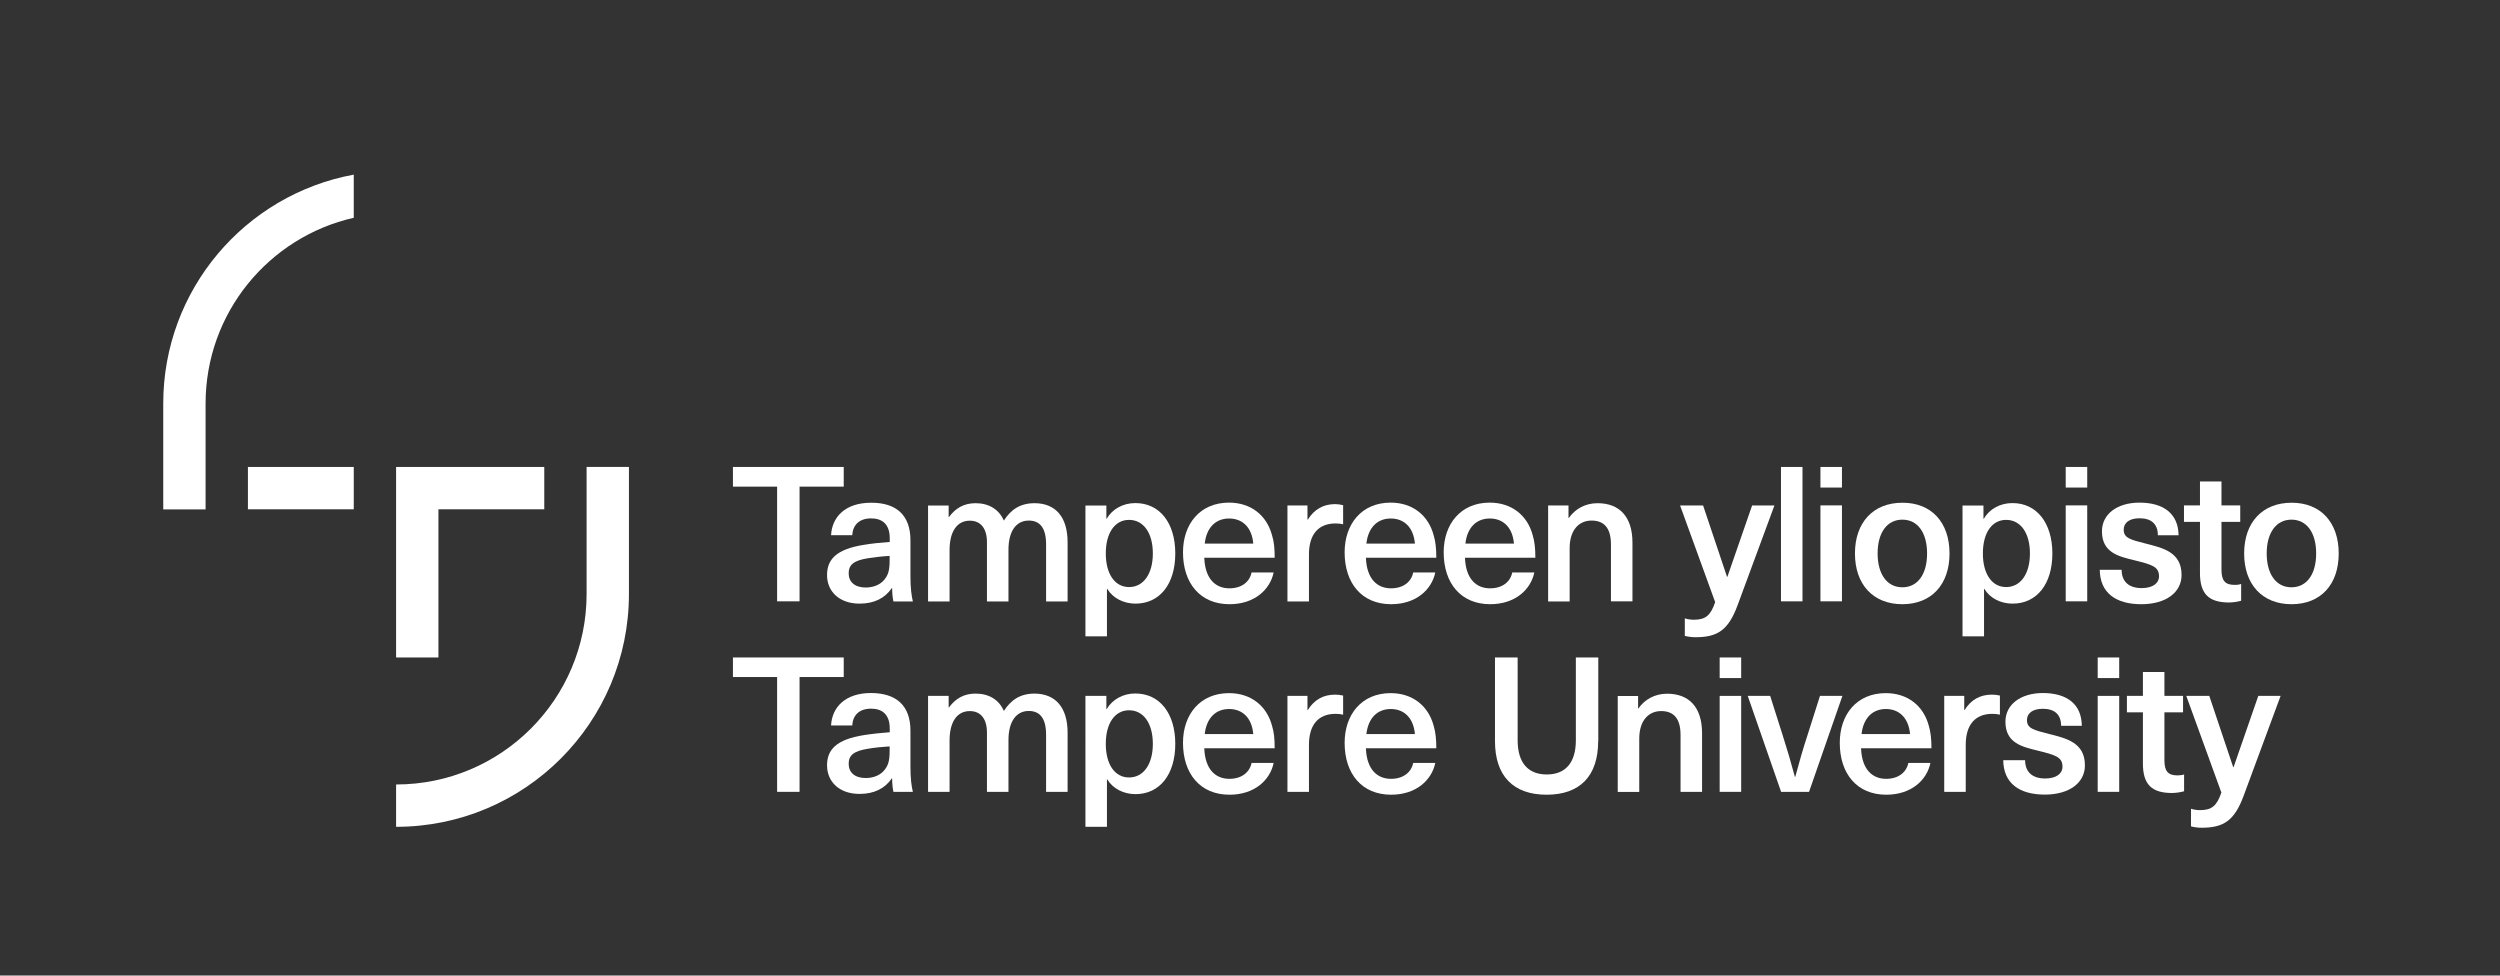 <svg xmlns="http://www.w3.org/2000/svg" xmlns:xlink="http://www.w3.org/1999/xlink" version="1.1" id="Layer_1" x="0px"
     y="0px" viewBox="0 0 217.31 84.8" style="enable-background:new 0 0 217.31 84.8;" xml:space="preserve">
<rect x="0" y="0" width="217.31" height="84.8" fill="#333333" stroke="none"/>
<style type="text/css">
	.st0{fill:none;}
	.st1{fill-rule:evenodd;clip-rule:evenodd;fill:#fff;}
</style>
    <g>
	<rect x="1.31" y="0" class="st0" width="214.68" height="84.8"/>
        <g>
		<rect x="21.55" y="40.59" class="st1" width="9.2" height="3.68"/>
            <polygon class="st1" points="38.11,44.27 47.31,44.27 47.31,40.59 34.43,40.59 34.43,57.15 38.11,57.15   "/>
            <path class="st1"
                  d="M30.75,18.93v-3.75c-9.42,1.73-16.56,9.98-16.56,19.9v9.2h3.68v-9.2C17.87,27.19,23.38,20.6,30.75,18.93"/>
            <path class="st1"
                  d="M50.99,40.59v11.04c0,9.14-7.41,16.56-16.56,16.56v3.68c11.18,0,20.24-9.06,20.24-20.24V40.59H50.99z"/>
            <polygon class="st1"
                     points="69.5,42.3 69.5,52.27 67.55,52.27 67.55,42.3 63.71,42.3 63.71,40.59 73.34,40.59 73.34,42.3   "/>
            <path class="st1"
                  d="M77.33,48.32L77.33,48.32c-0.56,0.03-1.36,0.12-1.92,0.21c-1.2,0.2-1.64,0.56-1.64,1.31    c0,0.74,0.53,1.23,1.48,1.23c0.57,0,1.13-0.18,1.51-0.56c0.44-0.46,0.57-0.9,0.57-1.79V48.32z M79.14,46.96v3.12    c0,0.98,0.08,1.67,0.21,2.2h-1.69c-0.08-0.36-0.11-0.77-0.11-1.16h-0.03c-0.61,0.89-1.54,1.35-2.81,1.35    c-1.74,0-2.82-1.05-2.82-2.48c0-1.36,0.8-2.25,3.2-2.63c0.67-0.12,1.66-0.21,2.25-0.25v-0.33c0-1.23-0.67-1.72-1.62-1.72    c-1.03,0-1.59,0.58-1.64,1.46h-1.84c0.08-1.58,1.23-2.82,3.48-2.82C77.91,43.69,79.14,44.78,79.14,46.96z"/>
            <path class="st1"
                  d="M92.8,47.14v5.14h-1.87v-4.96c0-1.48-0.57-2.07-1.51-2.07c-1.1,0-1.76,0.94-1.76,2.53v4.5h-1.87v-5.15    c0-1.18-0.53-1.87-1.49-1.87c-1.12,0-1.76,0.95-1.76,2.56v4.46h-1.87v-8.34h1.79v1h0.03c0.59-0.8,1.33-1.2,2.31-1.2    c1.15,0,2.03,0.53,2.46,1.51c0.61-0.95,1.41-1.51,2.67-1.51C91.71,43.74,92.8,44.89,92.8,47.14"/>
            <path class="st1"
                  d="M96.12,48.11L96.12,48.11c0,1.8,0.8,2.92,2.02,2.92c1.26,0,2.07-1.15,2.07-2.92c0-1.77-0.8-2.92-2.07-2.92    C96.93,45.19,96.12,46.29,96.12,48.11 M102.16,48.11c0,2.66-1.35,4.36-3.46,4.36c-1.03,0-1.97-0.48-2.45-1.28h-0.03v4.12h-1.87    V43.94h1.82v1.15h0.03c0.49-0.85,1.43-1.36,2.48-1.36C100.8,43.72,102.16,45.45,102.16,48.11z"/>
            <path class="st1"
                  d="M104.72,47.25L104.72,47.25h4.22c-0.13-1.46-0.98-2.18-2.1-2.18C105.71,45.07,104.88,45.81,104.72,47.25     M108.79,49.76h1.92c-0.31,1.49-1.66,2.76-3.84,2.76c-2.54,0-4.04-1.82-4.04-4.51c0-2.46,1.48-4.32,4-4.32    c1.9,0,3.28,1.1,3.74,2.84c0.17,0.52,0.23,1.15,0.23,1.95h-6.12c0.07,1.89,1.02,2.66,2.18,2.66    C107.94,51.14,108.63,50.57,108.79,49.76z"/>
            <path class="st1"
                  d="M116.75,43.91v1.66c-0.23-0.05-0.44-0.07-0.66-0.07c-1.49,0-2.31,0.95-2.31,2.69v4.09h-1.87v-8.34h1.74v1.23    h0.03c0.56-0.9,1.35-1.35,2.38-1.35C116.27,43.82,116.53,43.86,116.75,43.91"/>
            <path class="st1"
                  d="M118.77,47.25L118.77,47.25h4.22c-0.13-1.46-0.98-2.18-2.1-2.18C119.76,45.07,118.94,45.81,118.77,47.25     M122.84,49.76h1.92c-0.31,1.49-1.66,2.76-3.84,2.76c-2.54,0-4.04-1.82-4.04-4.51c0-2.46,1.48-4.32,4-4.32    c1.9,0,3.28,1.1,3.74,2.84c0.16,0.52,0.23,1.15,0.23,1.95h-6.12c0.07,1.89,1.02,2.66,2.18,2.66    C121.99,51.14,122.68,50.57,122.84,49.76z"/>
            <path class="st1"
                  d="M127.38,47.25L127.38,47.25h4.22c-0.13-1.46-0.98-2.18-2.1-2.18C128.37,45.07,127.54,45.81,127.38,47.25     M131.45,49.76h1.92c-0.31,1.49-1.66,2.76-3.84,2.76c-2.54,0-4.04-1.82-4.04-4.51c0-2.46,1.48-4.32,4-4.32    c1.9,0,3.28,1.1,3.74,2.84c0.16,0.52,0.23,1.15,0.23,1.95h-6.12c0.07,1.89,1.02,2.66,2.18,2.66    C130.6,51.14,131.29,50.57,131.45,49.76z"/>
            <path class="st1"
                  d="M141.9,47.17v5.1h-1.87v-4.94c0-1.49-0.64-2.08-1.69-2.08c-1.07,0-1.9,0.8-1.9,2.4v4.63h-1.87v-8.34h1.77    v1.08h0.03c0.53-0.75,1.39-1.28,2.49-1.28C140.75,43.74,141.9,44.89,141.9,47.17"/>
            <path class="st1"
                  d="M151.03,52.63c-0.79,2.12-1.71,2.76-3.64,2.76c-0.36,0-0.69-0.05-0.94-0.11v-1.53    c0.21,0.07,0.49,0.12,0.79,0.12c1.02,0,1.46-0.38,1.85-1.53l-3.05-8.4h2l2.08,6.2h0.03l2.15-6.2h1.94L151.03,52.63z"/>
            <rect x="154.81" y="40.59" class="st1" width="1.87" height="11.68"/>
            <path class="st1"
                  d="M158.24,52.27L158.24,52.27v-8.34h1.87v8.34H158.24z M158.24,42.38v-1.79h1.87v1.79H158.24z"/>
            <path class="st1"
                  d="M163.21,48.11L163.21,48.11c0,1.8,0.82,2.94,2.15,2.94c1.33,0,2.15-1.13,2.15-2.94    c0-1.81-0.82-2.94-2.15-2.94C164.03,45.17,163.21,46.3,163.21,48.11 M169.46,48.11c0,2.71-1.58,4.41-4.1,4.41    c-2.53,0-4.12-1.71-4.12-4.41s1.59-4.41,4.12-4.41C167.88,43.69,169.46,45.4,169.46,48.11z"/>
            <path class="st1"
                  d="M172.36,48.11L172.36,48.11c0,1.8,0.8,2.92,2.02,2.92c1.26,0,2.07-1.15,2.07-2.92c0-1.77-0.8-2.92-2.07-2.92    C173.16,45.19,172.36,46.29,172.36,48.11 M178.4,48.11c0,2.66-1.35,4.36-3.46,4.36c-1.04,0-1.97-0.48-2.45-1.28h-0.03v4.12h-1.87    V43.94h1.82v1.15h0.03c0.49-0.85,1.43-1.36,2.48-1.36C177.03,43.72,178.4,45.45,178.4,48.11z"/>
            <path class="st1"
                  d="M179.56,52.27L179.56,52.27v-8.34h1.87v8.34H179.56z M179.56,42.38v-1.79h1.87v1.79H179.56z"/>
            <path class="st1"
                  d="M189.37,46.53h-1.8c0-1-0.59-1.48-1.59-1.48c-0.87,0-1.38,0.38-1.38,0.99c0,0.72,0.57,0.87,1.88,1.2    c1.53,0.39,3.15,0.75,3.15,2.74c0,1.51-1.35,2.54-3.5,2.54c-2.23,0-3.59-1-3.61-2.99h1.9c0,1.02,0.63,1.59,1.74,1.59    c0.95,0,1.51-0.41,1.51-1.03c0-0.85-0.66-1.02-2.1-1.38c-1.4-0.34-2.86-0.66-2.86-2.53c0-1.48,1.31-2.49,3.26-2.49    C188.1,43.69,189.35,44.68,189.37,46.53"/>
            <path class="st1"
                  d="M194.81,50.76v1.46c-0.28,0.08-0.71,0.15-1.05,0.15c-1.76,0-2.53-0.74-2.53-2.56v-4.45h-1.39v-1.43h1.39    v-2.08h1.87v2.08h1.63v1.43h-1.63v4.17c0,0.93,0.31,1.31,1.13,1.31C194.45,50.85,194.68,50.81,194.81,50.76"/>
            <path class="st1"
                  d="M197.03,48.11L197.03,48.11c0,1.8,0.82,2.94,2.15,2.94c1.33,0,2.15-1.13,2.15-2.94    c0-1.81-0.82-2.94-2.15-2.94C197.86,45.17,197.03,46.3,197.03,48.11 M203.29,48.11c0,2.71-1.57,4.41-4.1,4.41    c-2.53,0-4.12-1.71-4.12-4.41s1.59-4.41,4.12-4.41C201.71,43.69,203.29,45.4,203.29,48.11z"/>
            <polygon class="st1"
                     points="69.5,58.85 69.5,68.83 67.55,68.83 67.55,58.85 63.71,58.85 63.71,57.15 73.34,57.15 73.34,58.85       "/>
            <path class="st1"
                  d="M77.33,64.88L77.33,64.88c-0.56,0.03-1.36,0.11-1.92,0.21c-1.2,0.2-1.64,0.56-1.64,1.31    c0,0.74,0.53,1.23,1.48,1.23c0.57,0,1.13-0.18,1.51-0.56c0.44-0.46,0.57-0.9,0.57-1.79V64.88z M79.14,63.51v3.12    c0,0.99,0.08,1.67,0.21,2.2h-1.69c-0.08-0.36-0.11-0.77-0.11-1.17h-0.03c-0.61,0.89-1.54,1.35-2.81,1.35    c-1.74,0-2.82-1.05-2.82-2.48c0-1.36,0.8-2.25,3.2-2.63c0.67-0.11,1.66-0.21,2.25-0.25v-0.33c0-1.23-0.67-1.72-1.62-1.72    c-1.03,0-1.59,0.57-1.64,1.46h-1.84c0.08-1.58,1.23-2.82,3.48-2.82C77.91,60.25,79.14,61.33,79.14,63.51z"/>
            <path class="st1"
                  d="M92.8,63.69v5.14h-1.87v-4.96c0-1.48-0.57-2.07-1.51-2.07c-1.1,0-1.76,0.94-1.76,2.53v4.5h-1.87v-5.15    c0-1.18-0.53-1.87-1.49-1.87c-1.12,0-1.76,0.95-1.76,2.56v4.46h-1.87v-8.34h1.79v1h0.03c0.59-0.8,1.33-1.2,2.31-1.2    c1.15,0,2.03,0.52,2.46,1.51c0.61-0.95,1.41-1.51,2.67-1.51C91.71,60.3,92.8,61.45,92.8,63.69"/>
            <path class="st1"
                  d="M96.12,64.66L96.12,64.66c0,1.81,0.8,2.92,2.02,2.92c1.26,0,2.07-1.15,2.07-2.92c0-1.77-0.8-2.92-2.07-2.92    C96.93,61.74,96.12,62.84,96.12,64.66 M102.16,64.66c0,2.66-1.35,4.37-3.46,4.37c-1.03,0-1.97-0.48-2.45-1.28h-0.03v4.12h-1.87    V60.49h1.82v1.15h0.03c0.49-0.85,1.43-1.36,2.48-1.36C100.8,60.28,102.16,62,102.16,64.66z"/>
            <path class="st1"
                  d="M104.72,63.81L104.72,63.81h4.22c-0.13-1.46-0.98-2.18-2.1-2.18C105.71,61.63,104.88,62.37,104.72,63.81     M108.79,66.32h1.92c-0.31,1.49-1.66,2.76-3.84,2.76c-2.54,0-4.04-1.82-4.04-4.51c0-2.46,1.48-4.32,4-4.32    c1.9,0,3.28,1.1,3.74,2.84c0.17,0.53,0.23,1.15,0.23,1.95h-6.12c0.07,1.89,1.02,2.66,2.18,2.66    C107.94,67.7,108.63,67.12,108.79,66.32z"/>
            <path class="st1"
                  d="M116.75,60.46v1.66c-0.23-0.05-0.44-0.07-0.66-0.07c-1.49,0-2.31,0.95-2.31,2.69v4.09h-1.87v-8.34h1.74v1.23    h0.03c0.56-0.9,1.35-1.34,2.38-1.34C116.27,60.38,116.53,60.41,116.75,60.46"/>
            <path class="st1"
                  d="M118.77,63.81L118.77,63.81h4.22c-0.13-1.46-0.98-2.18-2.1-2.18C119.76,61.63,118.94,62.37,118.77,63.81     M122.84,66.32h1.92c-0.31,1.49-1.66,2.76-3.84,2.76c-2.54,0-4.04-1.82-4.04-4.51c0-2.46,1.48-4.32,4-4.32    c1.9,0,3.28,1.1,3.74,2.84c0.16,0.53,0.23,1.15,0.23,1.95h-6.12c0.07,1.89,1.02,2.66,2.18,2.66    C121.99,67.7,122.68,67.12,122.84,66.32z"/>
            <path class="st1"
                  d="M138.92,64.42c0,3.04-1.59,4.66-4.48,4.66c-2.89,0-4.49-1.62-4.49-4.66v-7.27h1.97v7.2    c0,1.97,0.92,2.97,2.53,2.97c1.61,0,2.53-1,2.53-2.97v-7.2h1.95V64.42z"/>
            <path class="st1"
                  d="M147.95,63.73v5.1h-1.87v-4.94c0-1.49-0.64-2.08-1.69-2.08c-1.07,0-1.9,0.8-1.9,2.4v4.63h-1.87v-8.34h1.77    v1.08h0.03c0.52-0.75,1.39-1.28,2.49-1.28C146.8,60.3,147.95,61.45,147.95,63.73"/>
            <path class="st1"
                  d="M149.48,68.83L149.48,68.83v-8.34h1.87v8.34H149.48z M149.48,58.94v-1.79h1.87v1.79H149.48z"/>
            <path class="st1"
                  d="M154.82,68.83l-2.9-8.34h1.95l1.08,3.4c0.39,1.21,0.74,2.41,1.07,3.64h0.03c0.33-1.23,0.67-2.43,1.07-3.64    l1.08-3.4h1.95l-2.9,8.34H154.82z"/>
            <path class="st1"
                  d="M161.81,63.81L161.81,63.81h4.22c-0.13-1.46-0.99-2.18-2.1-2.18C162.8,61.63,161.98,62.37,161.81,63.81     M165.88,66.32h1.92c-0.31,1.49-1.66,2.76-3.84,2.76c-2.54,0-4.04-1.82-4.04-4.51c0-2.46,1.47-4.32,4-4.32    c1.9,0,3.28,1.1,3.74,2.84c0.16,0.53,0.23,1.15,0.23,1.95h-6.12c0.07,1.89,1.02,2.66,2.18,2.66    C165.03,67.7,165.72,67.12,165.88,66.32z"/>
            <path class="st1"
                  d="M173.84,60.46v1.66c-0.23-0.05-0.44-0.07-0.66-0.07c-1.49,0-2.31,0.95-2.31,2.69v4.09H169v-8.34h1.74v1.23    h0.03c0.56-0.9,1.35-1.34,2.38-1.34C173.36,60.38,173.63,60.41,173.84,60.46"/>
            <path class="st1"
                  d="M180.96,63.09h-1.8c0-1-0.59-1.48-1.59-1.48c-0.87,0-1.38,0.38-1.38,0.98c0,0.72,0.57,0.87,1.89,1.2    c1.53,0.39,3.15,0.75,3.15,2.74c0,1.51-1.35,2.54-3.49,2.54c-2.23,0-3.59-1-3.61-2.99h1.9c0,1.02,0.63,1.59,1.74,1.59    c0.95,0,1.51-0.41,1.51-1.03c0-0.85-0.66-1.02-2.1-1.38c-1.4-0.34-2.86-0.66-2.86-2.53c0-1.48,1.31-2.49,3.27-2.49    C179.7,60.25,180.94,61.23,180.96,63.09"/>
            <path class="st1"
                  d="M182.34,68.83L182.34,68.83v-8.34h1.87v8.34H182.34z M182.34,58.94v-1.79h1.87v1.79H182.34z"/>
            <path class="st1"
                  d="M189.85,67.32v1.46c-0.28,0.08-0.71,0.15-1.05,0.15c-1.76,0-2.53-0.74-2.53-2.56v-4.45h-1.39v-1.43h1.39    v-2.08h1.87v2.08h1.62v1.43h-1.62v4.17c0,0.94,0.31,1.31,1.13,1.31C189.49,67.4,189.72,67.37,189.85,67.32"/>
            <path class="st1"
                  d="M195.02,69.19c-0.79,2.12-1.71,2.76-3.64,2.76c-0.36,0-0.69-0.05-0.93-0.12v-1.53    c0.21,0.07,0.49,0.12,0.79,0.12c1.02,0,1.46-0.38,1.85-1.53l-3.05-8.4h2l2.08,6.2h0.03l2.15-6.2h1.94L195.02,69.19z"/>
	</g>
</g>
</svg>
